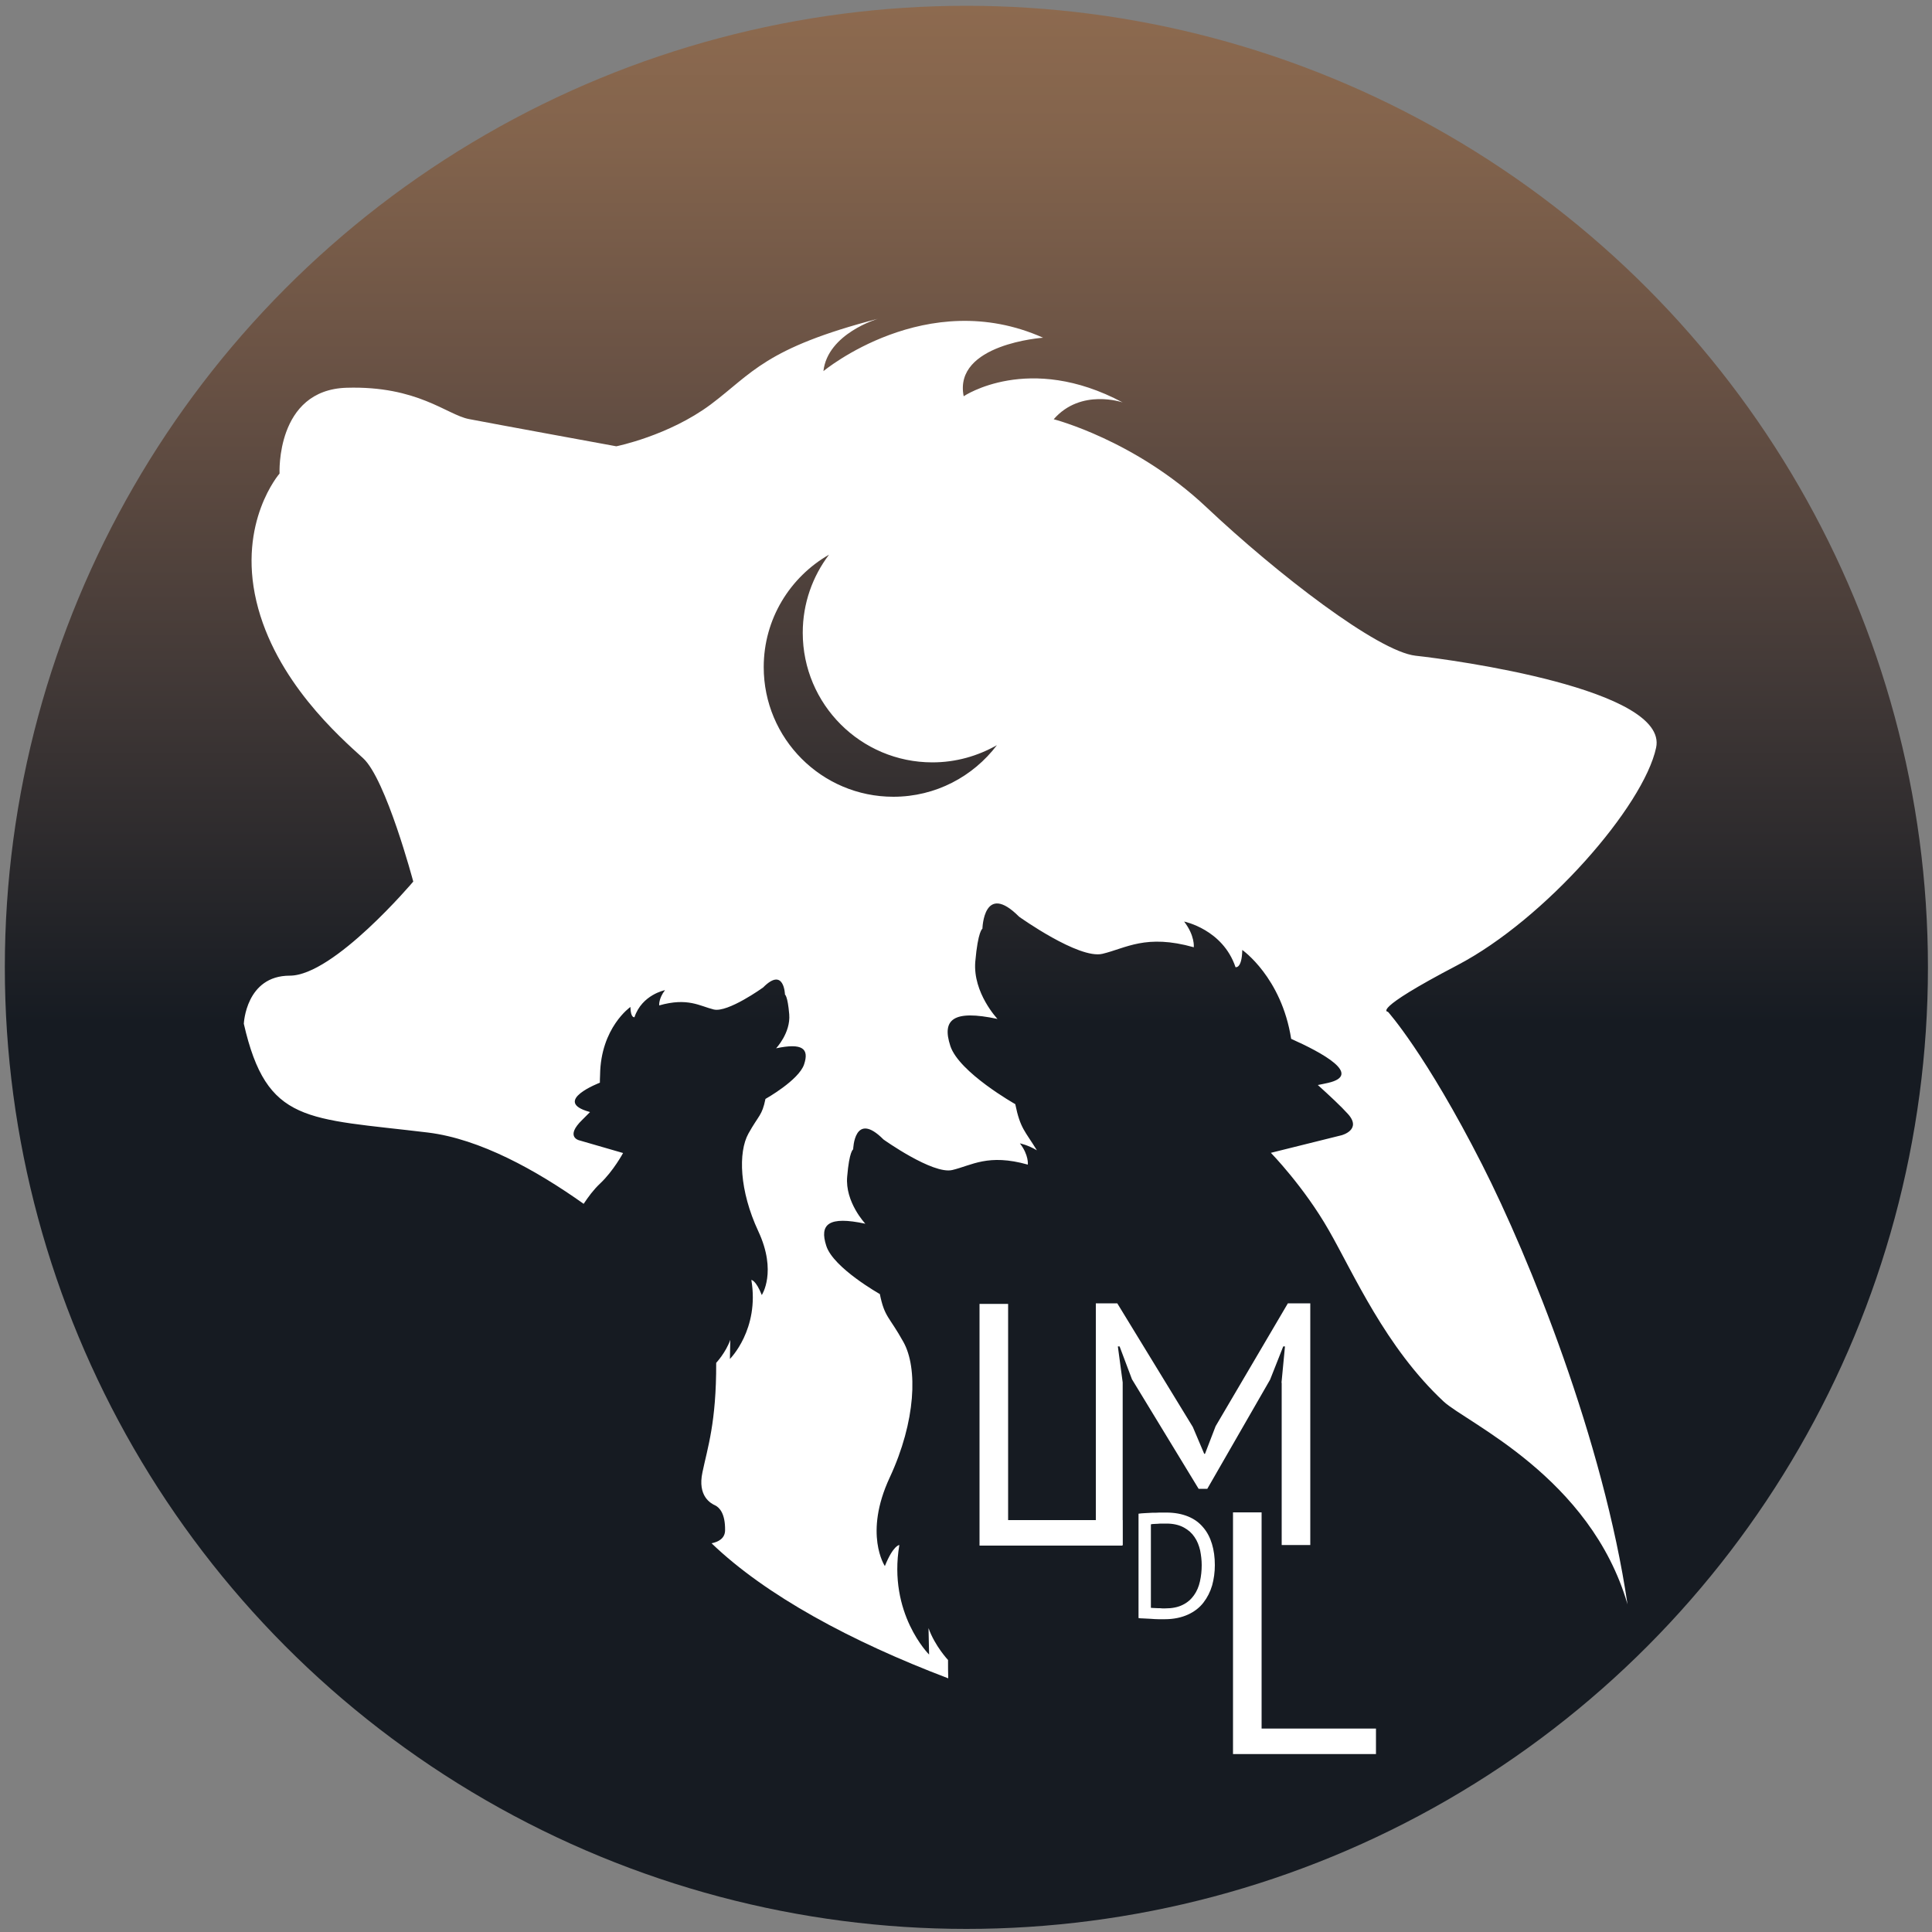 <?xml version="1.0" encoding="utf-8"?>
<!-- Generator: Adobe Illustrator 22.0.1, SVG Export Plug-In . SVG Version: 6.00 Build 0)  -->
<svg version="1.1" xmlns="http://www.w3.org/2000/svg" xmlns:xlink="http://www.w3.org/1999/xlink" x="0px" y="0px"
	 viewBox="0 0 1000 1000" style="enable-background:new 0 0 1000 1000;" xml:space="preserve">
<rect x="0" y="0" width="1000" height="1000" fill="#808080" stroke="none"/>
<style type="text/css">
	.st0{fill:url(#SVGID_1_);}
	.st1{fill:#FFFFFF;}
	.st2{display:none;}
	.st3{display:inline;}
	.st4{opacity:0.7;fill:#161B22;}
	.st5{opacity:0.7;fill:url(#SVGID_2_);}
</style>
<g id="Calque_1">
	<g>
		<linearGradient id="SVGID_1_" gradientUnits="userSpaceOnUse" x1="500.206" y1="998.321" x2="500.206" y2="2.998">
			<stop  offset="0.471" style="stop-color:#161B22"/>
			<stop  offset="0.65" style="stop-color:#423937"/>
			<stop  offset="0.806" style="stop-color:#685144"/>
			<stop  offset="0.928" style="stop-color:#82634C"/>
			<stop  offset="1" style="stop-color:#8D6A4F"/>
		</linearGradient>
		<circle class="st0" cx="500.2" cy="500.7" r="497.7"/>
		<path class="st1" d="M754.3,499.6c45.5-23.8,96.4-82.3,102.9-112.6c6.5-30.3-105-45.5-124.5-47.6c-19.5-2.2-71.5-42.2-108.3-76.9
			c-36.8-34.7-79-45.5-79-45.5c14.1-16.2,35.7-8.7,35.7-8.7c-48.7-26-82.3-3.2-82.3-3.2c-5.4-27.1,41.1-30.3,41.1-30.3
			c-60.4-27-113.7,17.3-113.7,17.3c2.2-19.5,28.2-27.1,28.2-27.1c-58.5,15.2-65,28.2-86.6,44.4C346,225.6,319,231,319,231
			s-65-11.9-76.3-14.1c-11.4-2.2-26.5-17.3-63.3-16.2s-34.7,44.4-34.7,44.4S123,270,132.7,311.2c9.7,41.1,43.3,70.4,55.2,81.2
			s26,63.9,26,63.9S172.8,505,150,505s-23.8,24.9-23.8,24.9c11.9,52,32.5,48.7,95.3,56.3c26.9,3.3,56.1,19.5,80.6,36.9
			c2.4-3.6,5-7.2,8.5-10.5c6.9-6.5,11.9-15.8,11.9-15.8l-22.8-6.6c0,0-7.4-1.8,1.7-10.6c1.4-1.4,2.7-2.7,4-4c-0.1,0-0.2,0-0.3-0.1
			c-19.8-5.5,5.4-15.1,5.4-15.1l0,0c0-1.1,0-2.4,0.1-4c0.3-24.5,15.7-35.2,15.7-35.2c0.1,5.9,2.1,5.3,2.1,5.3
			c3.9-11.7,15.8-14,15.8-14c-3.4,4.4-3,7.9-3,7.9c14.8-4.2,20.9,0.3,28.2,2.1c7.3,1.8,25.6-11.4,25.6-11.4
			c10.9-11,11.3,3.7,11.3,3.7s1.4,0.6,2.2,10.2c0.8,9.6-6.8,17.6-6.8,17.6c13.7-2.9,17.2,0.2,14.5,8.3c-2.7,8.2-20,17.9-20,17.9
			c-1.8,8.8-3.4,8.2-8.8,17.9c-5.4,9.7-4.7,29.6,5.1,50.6c9.8,21,1.8,33,1.8,33c-3.1-7.8-5.4-7.8-5.4-7.8
			c4.3,25.6-11.1,40.9-11.1,40.9l0.2-9.9c-2.4,6.7-7.3,11.9-7.3,11.9c0.1,30.9-4.5,44-7.1,56.6c-2.7,12.5,4.4,16.2,6.6,17.2
			c2.2,1.1,5.2,4.2,5.1,12.8c0,4.3-3.5,6.1-7,6.8c28.1,27,72.2,50.8,122.5,69.9c-0.1-3-0.1-6.2-0.1-9.5c0,0-6.8-7.2-10.1-16.5
			l0.3,13.7c0,0-21.4-21.2-15.4-56.7c0,0-3.1,0-7.5,10.9c0,0-11.1-16.6,2.5-45.8c13.6-29.2,14.6-56.8,7.1-70.2
			c-7.5-13.5-9.7-12.6-12.2-24.8c0,0-24-13.5-27.7-24.9c-3.7-11.3,1.2-15.6,20.2-11.5c0,0-10.6-11.2-9.4-24.4
			c1.1-13.3,3.1-14.1,3.1-14.1s0.5-20.4,15.7-5.1c0,0,25.5,18.2,35.6,15.8c10.1-2.4,18.5-8.6,39.1-2.8c0,0,0.6-4.9-4.1-11
			c0,0,4.1,0.8,8.8,3.6c-6.2-10.1-8.6-11.2-11.2-23.9c0,0-29.1-16.4-33.6-30.1c-4.5-13.7,1.4-18.9,24.4-14c0,0-12.8-13.5-11.5-29.6
			c1.4-16.1,3.7-17.1,3.7-17.1s0.6-24.7,19-6.2c0,0,30.9,22.1,43.1,19.2c12.2-2.9,22.5-10.4,47.3-3.4c0,0,0.7-5.9-5-13.3
			c0,0,20,4,26.6,23.6c0,0,3.3,1,3.5-8.9c0,0,20.3,14.1,25.3,46c15.7,7,37.3,18.6,19.1,22.8c-1.9,0.4-3.6,0.8-5.3,1.1
			c5.9,5.3,12.3,11.3,15.6,15c7.4,8.2-3.3,11-3.3,11l-36.6,9.1c0,0,17.1,17.5,30,40.1c12.9,22.5,29.3,60.5,59.4,88.6
			c11.8,11,76,39,95.2,105c-12.5-84.7-50.7-179.3-75.3-227.7c-29.2-57.4-48.7-79-48.7-79S708.8,523.4,754.3,499.6z M462.4,412.4
			c-37.1,0-67.1-30.1-67.1-67.1c0-24.9,13.6-46.6,33.8-58.2c-8.5,11.2-13.6,25.2-13.6,40.4c0,37.1,30.1,67.1,67.1,67.1
			c12.2,0,23.5-3.3,33.4-8.9C503.7,401.9,484.3,412.4,462.4,412.4z"/>
		<g>
			<path class="st1" d="M712.2,907.9h-74V782.8h14.8v111.9h59.2V907.9z"/>
		</g>
		<g>
			<path class="st1" d="M581,800h-74V674.9h14.8v111.9H581V800z"/>
		</g>
		<g>
			<path class="st1" d="M663.3,715.7l1.8-18.8h-0.9l-6.8,17.2l-32.5,56.5h-4.5l-34.5-56.7l-6.4-17h-0.9l2.5,18.6v84.2h-13.9V674.6
				h11.1l39.1,64l5.9,13.9h0.4l5.5-14.3l37.4-63.6h11.6v125.1h-14.8V715.7z"/>
		</g>
		<g>
			<path class="st1" d="M589.2,783.5c1-0.1,2.1-0.3,3.3-0.3c1.2-0.1,2.5-0.1,3.8-0.2c1.3,0,2.6,0,3.9-0.1c1.3,0,2.4,0,3.5,0
				c4.3,0,8,0.7,11.2,2c3.2,1.3,5.8,3.2,7.8,5.6c2.1,2.4,3.6,5.3,4.6,8.6c1,3.3,1.5,7,1.5,11c0,3.7-0.5,7.2-1.4,10.5
				c-1,3.4-2.5,6.3-4.5,8.9c-2,2.6-4.7,4.7-8,6.2s-7.3,2.4-12,2.4c-0.8,0-1.9,0-3.2,0c-1.3,0-2.7-0.1-4-0.2s-2.7-0.1-3.9-0.2
				c-1.2,0-2-0.1-2.5-0.2V783.5z M603.8,788.6c-0.7,0-1.4,0-2.2,0c-0.8,0-1.6,0-2.3,0.1c-0.8,0-1.5,0.1-2.1,0.1
				c-0.6,0-1.1,0.1-1.5,0.2v43.2c0.3,0,0.7,0.1,1.5,0.1c0.7,0,1.5,0.1,2.2,0.1c0.8,0,1.5,0,2.2,0.1c0.7,0,1.2,0,1.5,0
				c3.6,0,6.6-0.6,9-1.8c2.5-1.2,4.4-2.9,5.9-5c1.5-2.1,2.5-4.5,3.1-7.2c0.6-2.7,0.9-5.5,0.9-8.4c0-2.5-0.3-5-0.8-7.6
				c-0.6-2.5-1.5-4.9-2.9-6.9c-1.4-2.1-3.2-3.7-5.6-5S607.3,788.6,603.8,788.6z"/>
		</g>
	</g>
</g>
<g id="Calque_3" class="st2">
	<g class="st3">
		<circle class="st4" cx="500.2" cy="500.7" r="497.7"/>
		<linearGradient id="SVGID_2_" gradientUnits="userSpaceOnUse" x1="500.206" y1="998.321" x2="500.206" y2="2.998">
			<stop  offset="0" style="stop-color:#8D6A4F"/>
			<stop  offset="7.204099e-02" style="stop-color:#82634C"/>
			<stop  offset="0.194" style="stop-color:#685144"/>
			<stop  offset="0.35" style="stop-color:#423937"/>
			<stop  offset="0.529" style="stop-color:#161B22"/>
		</linearGradient>
		<circle class="st5" cx="500.2" cy="500.7" r="497.7"/>
		<path class="st1" d="M754.3,499.6c45.5-23.8,96.4-82.3,102.9-112.6c6.5-30.3-105-45.5-124.5-47.6c-19.5-2.2-71.5-42.2-108.3-76.9
			c-36.8-34.7-79-45.5-79-45.5c14.1-16.2,35.7-8.7,35.7-8.7c-48.7-26-82.3-3.2-82.3-3.2c-5.4-27.1,41.1-30.3,41.1-30.3
			c-60.4-27-113.7,17.3-113.7,17.3c2.2-19.5,28.2-27.1,28.2-27.1c-58.5,15.2-65,28.2-86.6,44.4C346,225.6,319,231,319,231
			s-65-11.9-76.3-14.1c-11.4-2.2-26.5-17.3-63.3-16.2s-34.7,44.4-34.7,44.4S123,270,132.7,311.2c9.7,41.1,43.3,70.4,55.2,81.2
			s26,63.9,26,63.9S172.8,505,150,505s-23.8,24.9-23.8,24.9c11.9,52,32.5,48.7,95.3,56.3c26.9,3.3,56.1,19.5,80.6,36.9
			c2.4-3.6,5-7.2,8.5-10.5c6.9-6.5,11.9-15.8,11.9-15.8l-22.8-6.6c0,0-7.4-1.8,1.7-10.6c1.4-1.4,2.7-2.7,4-4c-0.1,0-0.2,0-0.3-0.1
			c-19.8-5.5,5.4-15.1,5.4-15.1l0,0c0-1.1,0-2.4,0.1-4c0.3-24.5,15.7-35.2,15.7-35.2c0.1,5.9,2.1,5.3,2.1,5.3
			c3.9-11.7,15.8-14,15.8-14c-3.4,4.4-3,7.9-3,7.9c14.8-4.2,20.9,0.3,28.2,2.1c7.3,1.8,25.6-11.4,25.6-11.4
			c10.9-11,11.3,3.7,11.3,3.7s1.4,0.6,2.2,10.2c0.8,9.6-6.8,17.6-6.8,17.6c13.7-2.9,17.2,0.2,14.5,8.3c-2.7,8.2-20,17.9-20,17.9
			c-1.8,8.8-3.4,8.2-8.8,17.9c-5.4,9.7-4.7,29.6,5.1,50.6c9.8,21,1.8,33,1.8,33c-3.1-7.8-5.4-7.8-5.4-7.8
			c4.3,25.6-11.1,40.9-11.1,40.9l0.2-9.9c-2.4,6.7-7.3,11.9-7.3,11.9c0.1,30.9-4.5,44-7.1,56.6c-2.7,12.5,4.4,16.2,6.6,17.2
			c2.2,1.1,5.2,4.2,5.1,12.8c0,4.3-3.5,6.1-7,6.8c28.1,27,72.2,50.8,122.5,69.9c-0.1-3-0.1-6.2-0.1-9.5c0,0-6.8-7.2-10.1-16.5
			l0.3,13.7c0,0-21.4-21.2-15.4-56.7c0,0-3.1,0-7.5,10.9c0,0-11.1-16.6,2.5-45.8c13.6-29.2,14.6-56.8,7.1-70.2
			c-7.5-13.5-9.7-12.6-12.2-24.8c0,0-24-13.5-27.7-24.9c-3.7-11.3,1.2-15.6,20.2-11.5c0,0-10.6-11.2-9.4-24.4
			c1.1-13.3,3.1-14.1,3.1-14.1s0.5-20.4,15.7-5.1c0,0,25.5,18.2,35.6,15.8c10.1-2.4,18.5-8.6,39.1-2.8c0,0,0.6-4.9-4.1-11
			c0,0,4.1,0.8,8.8,3.6c-6.2-10.1-8.6-11.2-11.2-23.9c0,0-29.1-16.4-33.6-30.1c-4.5-13.7,1.4-18.9,24.4-14c0,0-12.8-13.5-11.5-29.6
			c1.4-16.1,3.7-17.1,3.7-17.1s0.6-24.7,19-6.2c0,0,30.9,22.1,43.1,19.2c12.2-2.9,22.5-10.4,47.3-3.4c0,0,0.7-5.9-5-13.3
			c0,0,20,4,26.6,23.6c0,0,3.3,1,3.5-8.9c0,0,20.3,14.1,25.3,46c15.7,7,37.3,18.6,19.1,22.8c-1.9,0.4-3.6,0.8-5.3,1.1
			c5.9,5.3,12.3,11.3,15.6,15c7.4,8.2-3.3,11-3.3,11l-36.6,9.1c0,0,17.1,17.5,30,40.1c12.9,22.5,29.3,60.5,59.4,88.6
			c11.8,11,76,39,95.2,105c-12.5-84.7-50.7-179.3-75.3-227.7c-29.2-57.4-48.7-79-48.7-79S708.8,523.4,754.3,499.6z M462.4,412.4
			c-37.1,0-67.1-30.1-67.1-67.1c0-24.9,13.6-46.6,33.8-58.2c-8.5,11.2-13.6,25.2-13.6,40.4c0,37.1,30.1,67.1,67.1,67.1
			c12.2,0,23.5-3.3,33.4-8.9C503.7,401.9,484.3,412.4,462.4,412.4z"/>
		<g>
			<path class="st1" d="M712.2,907.9h-74V782.8h14.8v111.9h59.2V907.9z"/>
		</g>
		<g>
			<path class="st1" d="M581,800h-74V674.9h14.8v111.9H581V800z"/>
		</g>
		<g>
			<path class="st1" d="M663.3,715.7l1.8-18.8h-0.9l-6.8,17.2l-32.5,56.5h-4.5l-34.5-56.7l-6.4-17h-0.9l2.5,18.6v84.2h-13.9V674.6
				h11.1l39.1,64l5.9,13.9h0.4l5.5-14.3l37.4-63.6h11.6v125.1h-14.8V715.7z"/>
		</g>
		<g>
			<path class="st1" d="M589.2,783.5c1-0.1,2.1-0.3,3.3-0.3c1.2-0.1,2.5-0.1,3.8-0.2c1.3,0,2.6,0,3.9-0.1c1.3,0,2.4,0,3.5,0
				c4.3,0,8,0.7,11.2,2c3.2,1.3,5.8,3.2,7.8,5.6c2.1,2.4,3.6,5.3,4.6,8.6c1,3.3,1.5,7,1.5,11c0,3.7-0.5,7.2-1.4,10.5
				c-1,3.4-2.5,6.3-4.5,8.9c-2,2.6-4.7,4.7-8,6.2s-7.3,2.4-12,2.4c-0.8,0-1.9,0-3.2,0c-1.3,0-2.7-0.1-4-0.2s-2.7-0.1-3.9-0.2
				c-1.2,0-2-0.1-2.5-0.2V783.5z M603.8,788.6c-0.7,0-1.4,0-2.2,0c-0.8,0-1.6,0-2.3,0.1c-0.8,0-1.5,0.1-2.1,0.1
				c-0.6,0-1.1,0.1-1.5,0.2v43.2c0.3,0,0.7,0.1,1.5,0.1c0.7,0,1.5,0.1,2.2,0.1c0.8,0,1.5,0,2.2,0.1c0.7,0,1.2,0,1.5,0
				c3.6,0,6.6-0.6,9-1.8c2.5-1.2,4.4-2.9,5.9-5c1.5-2.1,2.5-4.5,3.1-7.2c0.6-2.7,0.9-5.5,0.9-8.4c0-2.5-0.3-5-0.8-7.6
				c-0.6-2.5-1.5-4.9-2.9-6.9c-1.4-2.1-3.2-3.7-5.6-5S607.3,788.6,603.8,788.6z"/>
		</g>
	</g>
</g>
</svg>
